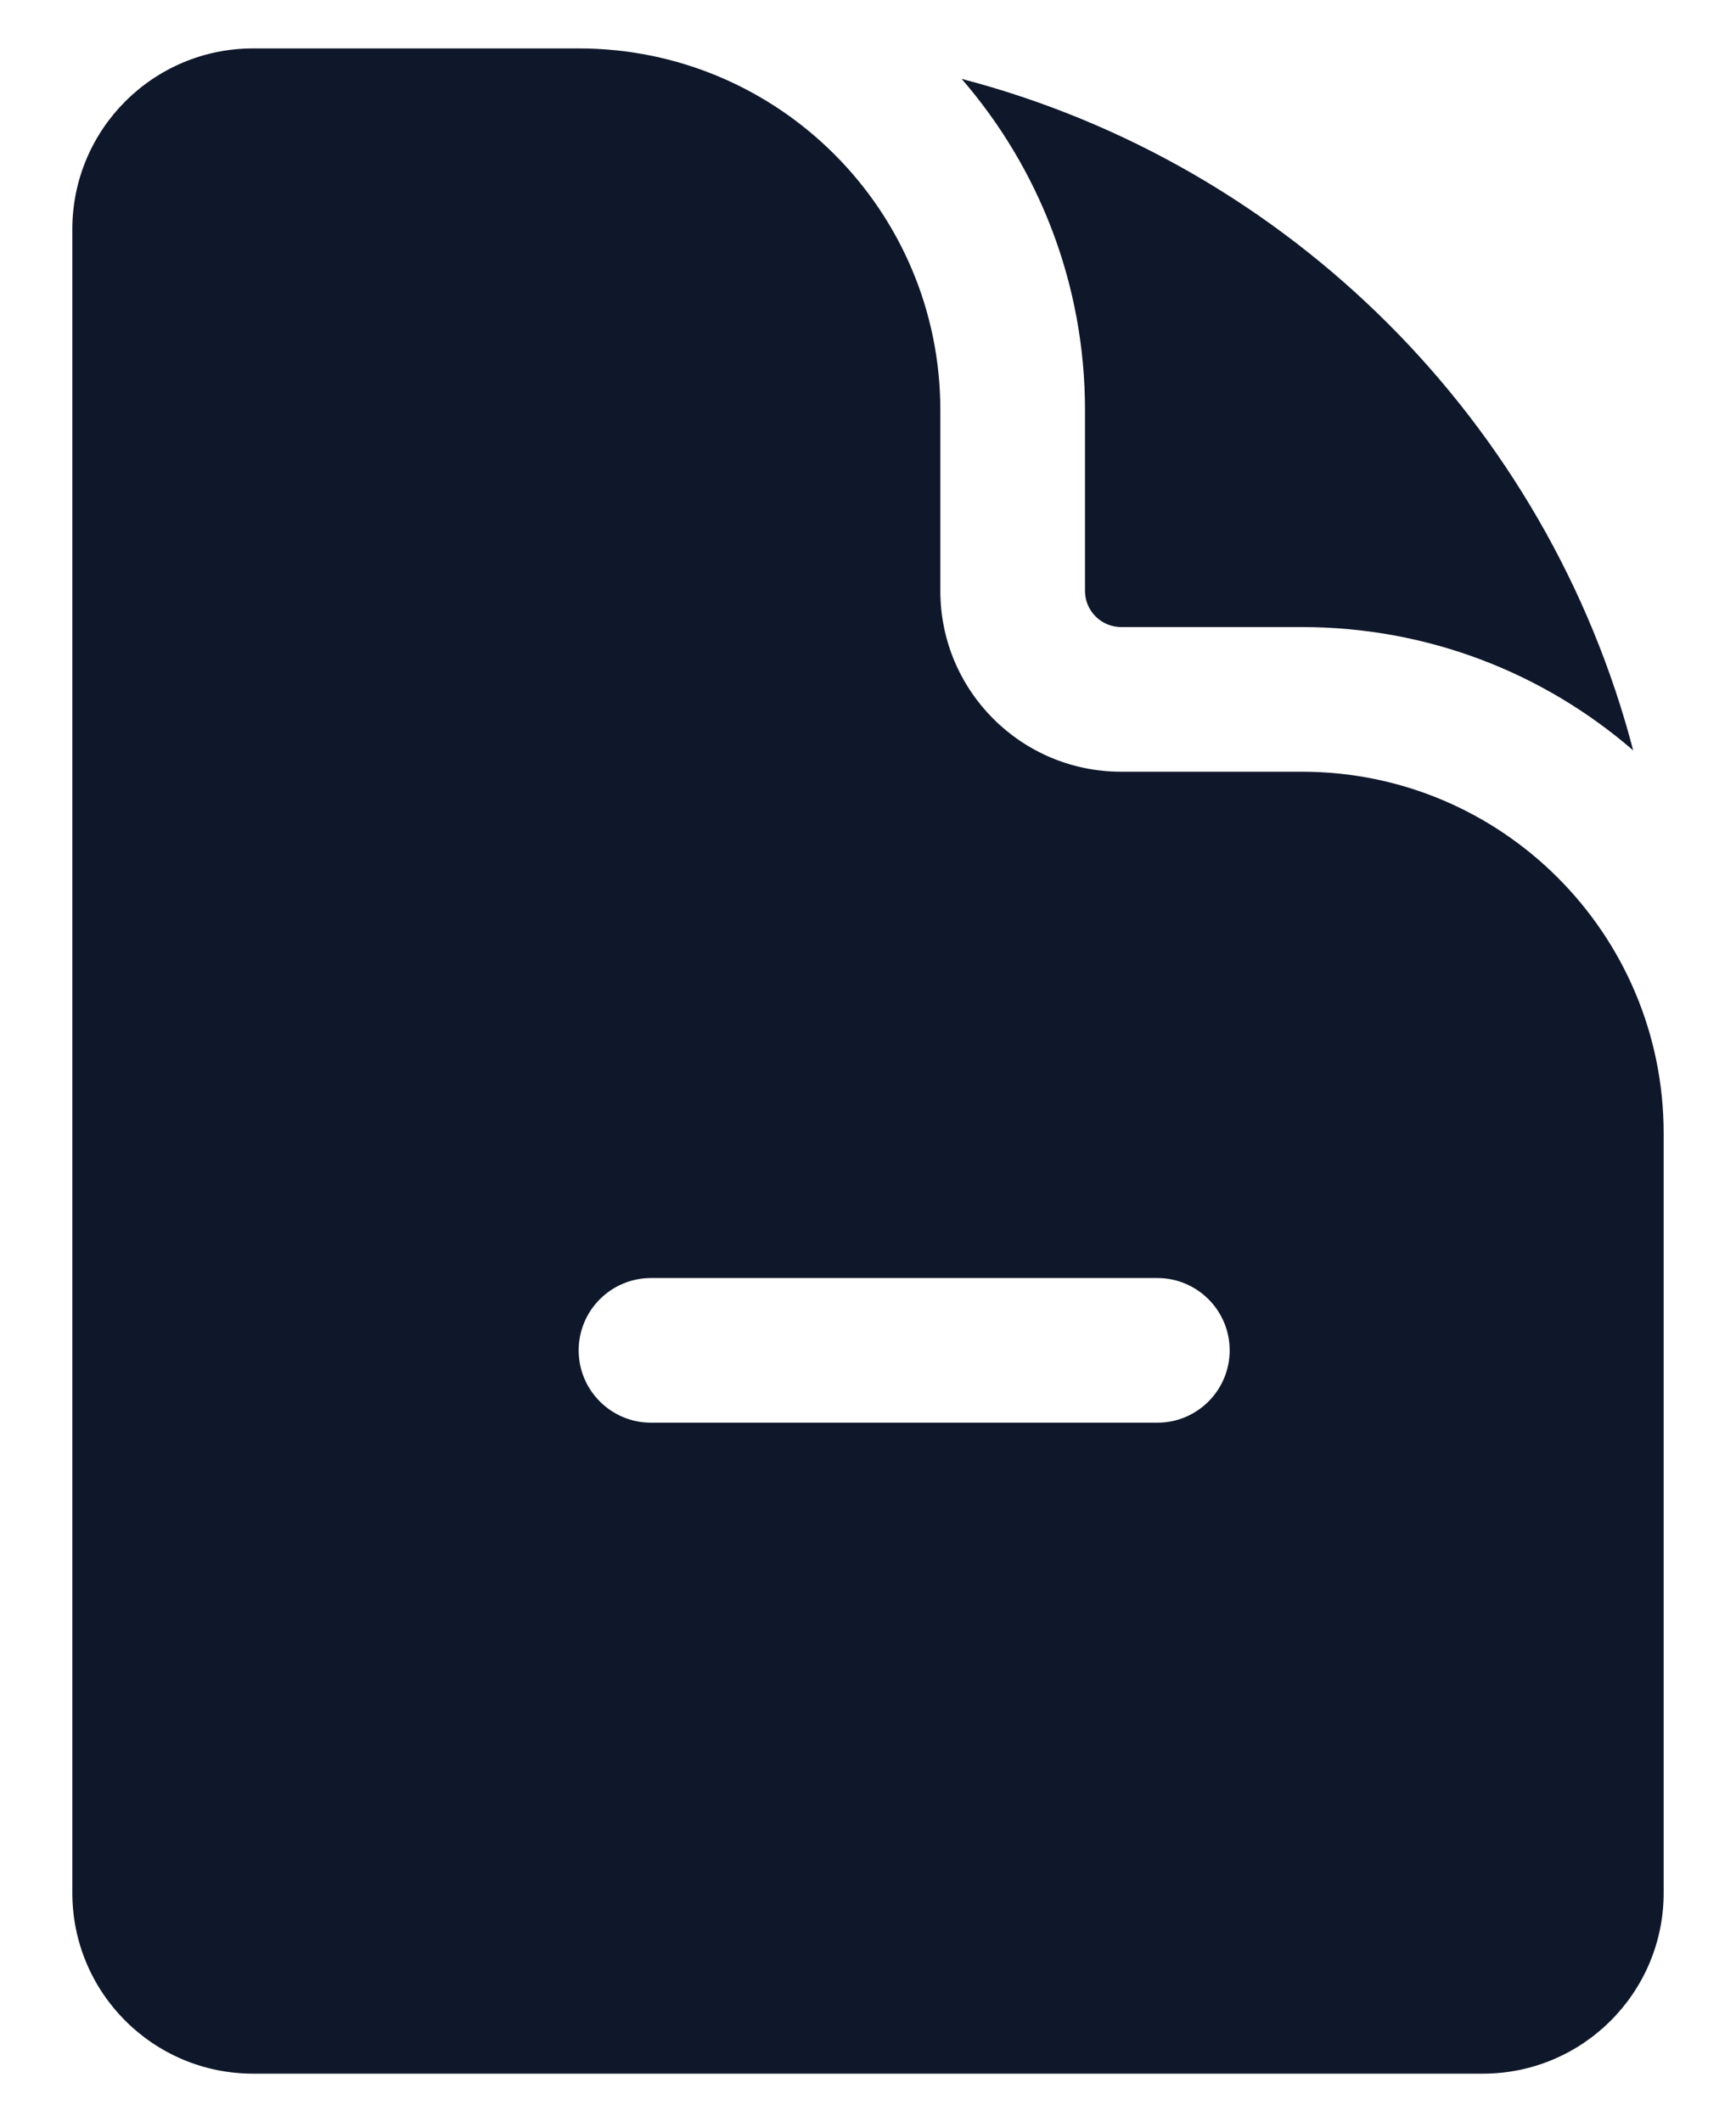 <svg width="18" height="22" viewBox="0 0 18 22" fill="none" xmlns="http://www.w3.org/2000/svg">
<path fill-rule="evenodd" clip-rule="evenodd" d="M2.625 0.502H6C8.071 0.502 9.75 2.181 9.75 4.252V6.127C9.75 7.163 10.589 8.002 11.625 8.002H13.5C15.571 8.002 17.25 9.681 17.25 11.752V19.627C17.25 20.663 16.41 21.502 15.375 21.502H2.625C1.589 21.502 0.75 20.663 0.75 19.627V2.377C0.75 1.342 1.589 0.502 2.625 0.502ZM6.75 13.252C6.336 13.252 6 13.588 6 14.002C6 14.416 6.336 14.752 6.75 14.752H12C12.414 14.752 12.75 14.416 12.75 14.002C12.75 13.588 12.414 13.252 12 13.252H6.75Z" fill="#0F172A"/>
<path d="M11.25 4.252C11.25 2.939 10.768 1.739 9.971 0.818C13.37 1.706 16.046 4.382 16.934 7.781C16.014 6.984 14.813 6.502 13.5 6.502H11.625C11.418 6.502 11.25 6.334 11.25 6.127V4.252Z" fill="#0F172A"/>
</svg>
